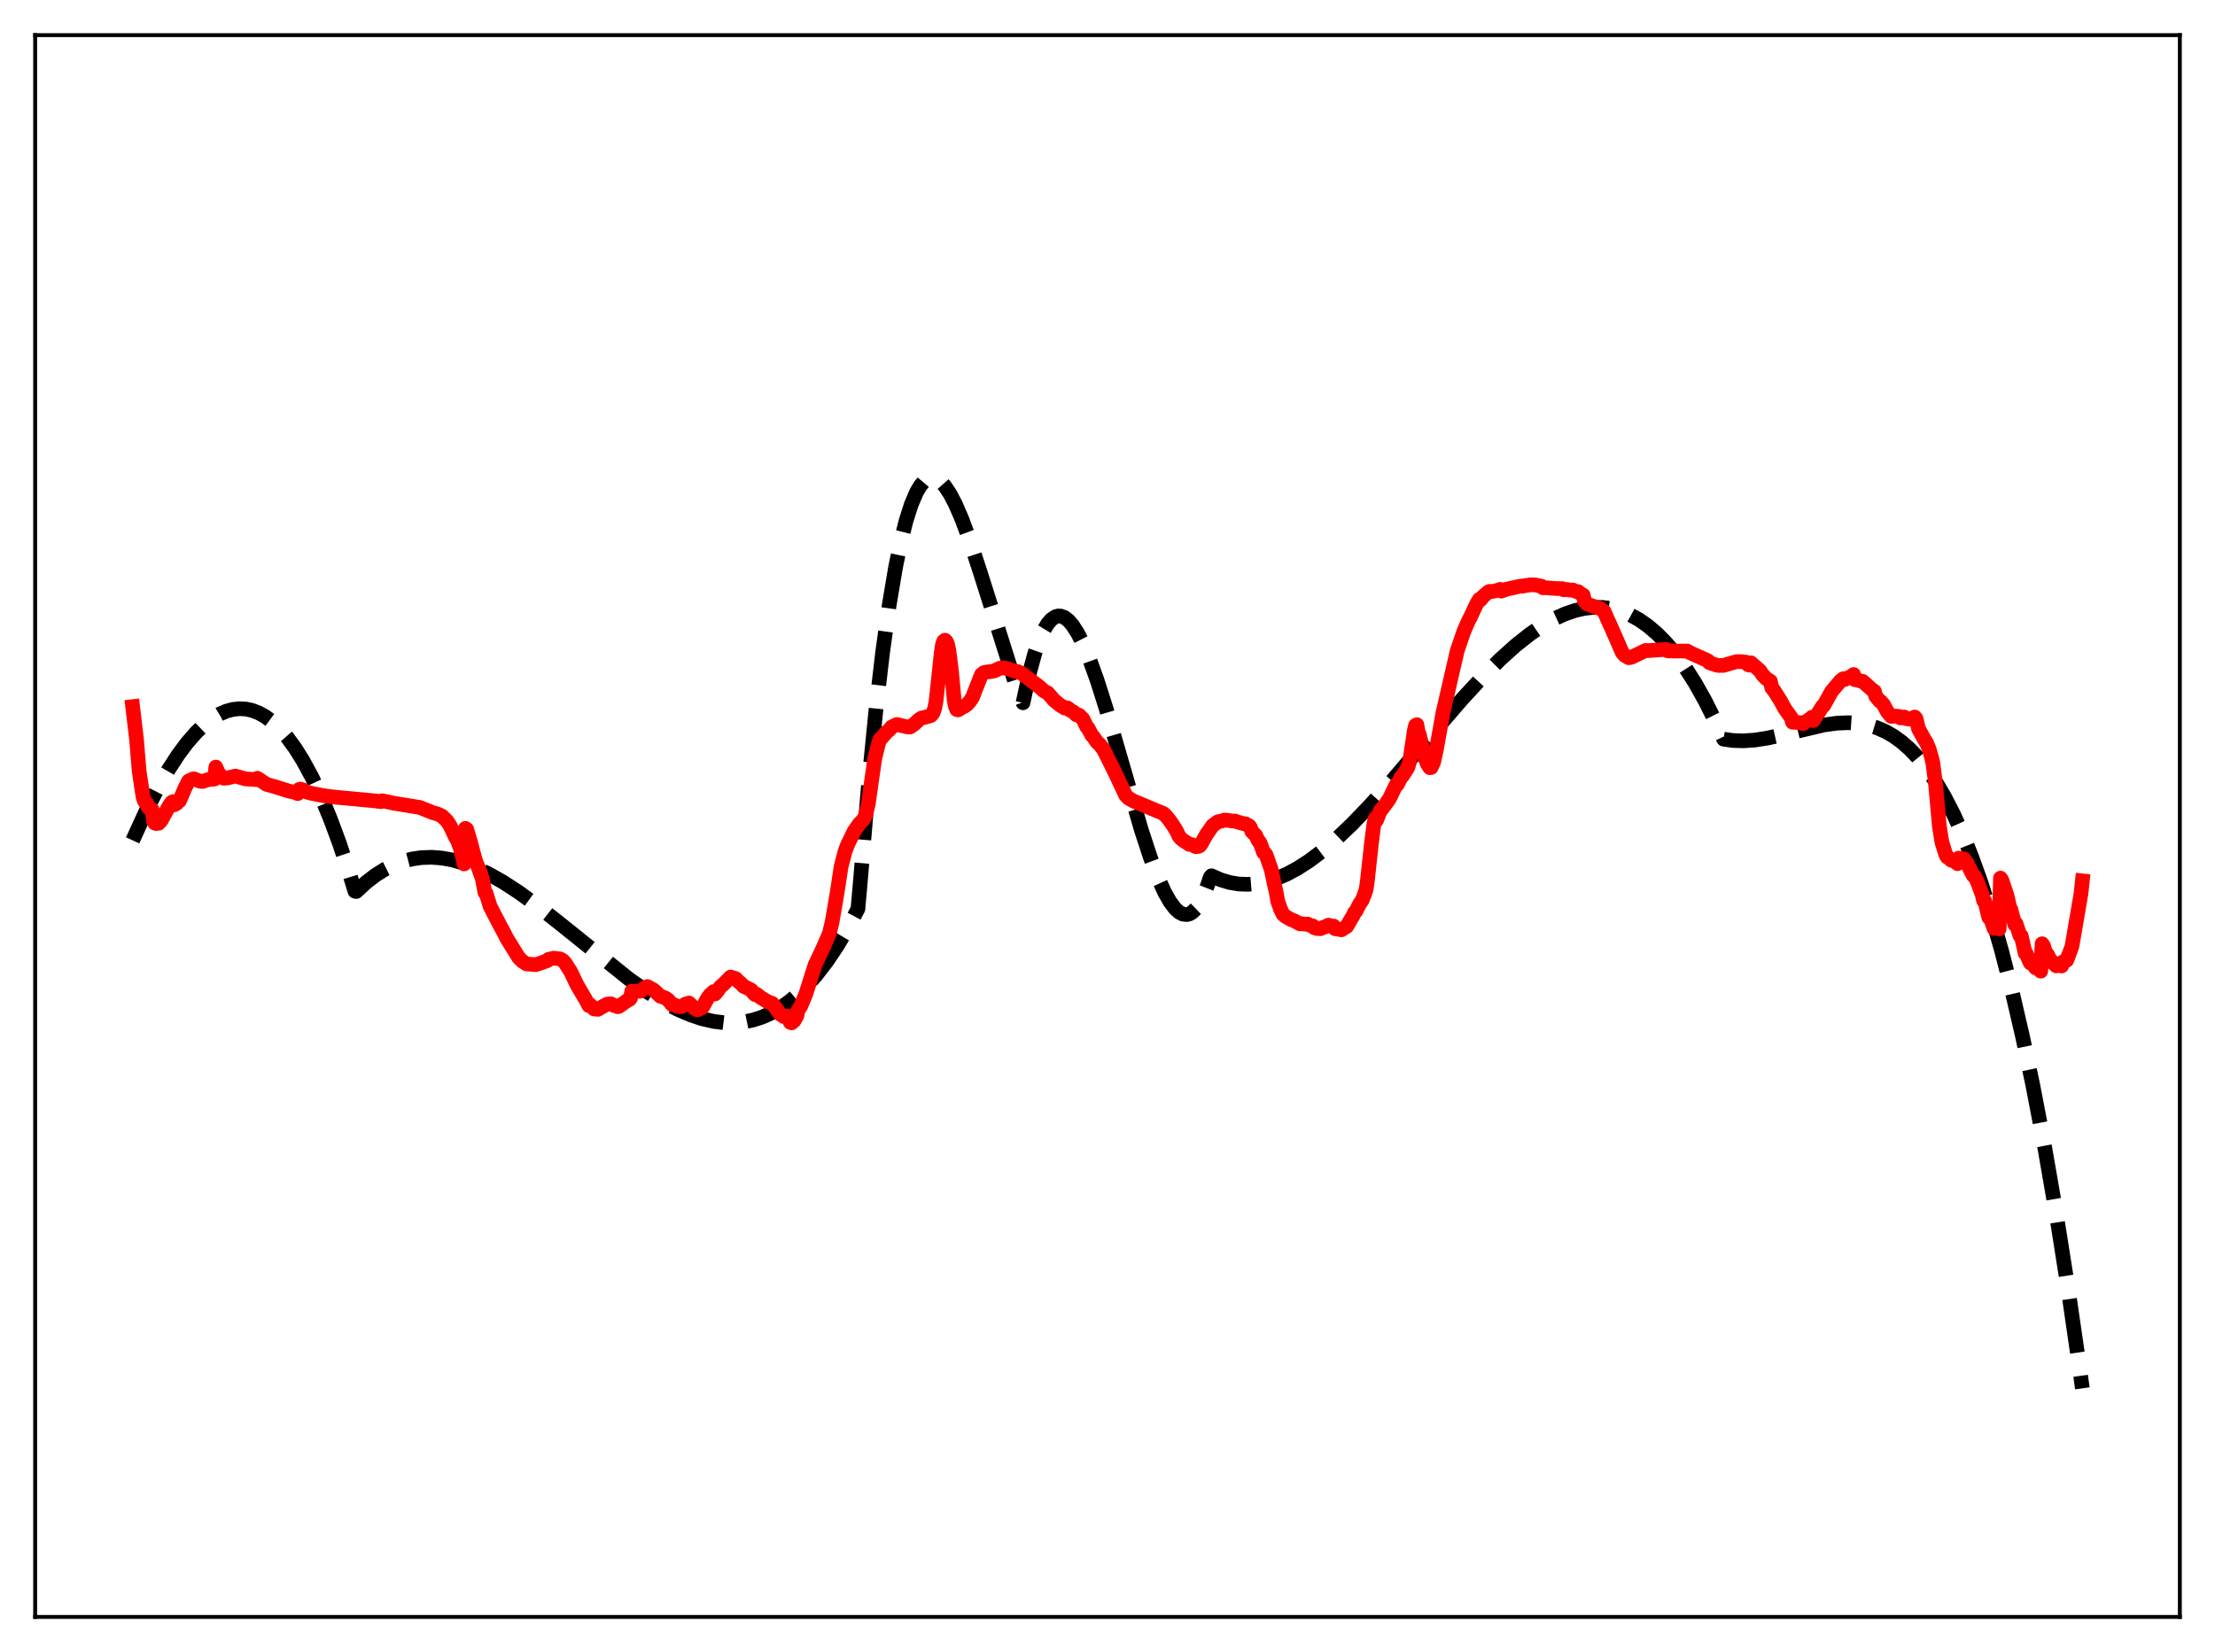 <?xml version="1.0" encoding="utf-8" standalone="no"?>
<!DOCTYPE svg PUBLIC "-//W3C//DTD SVG 1.1//EN"
  "http://www.w3.org/Graphics/SVG/1.1/DTD/svg11.dtd">
<svg xmlns:xlink="http://www.w3.org/1999/xlink" width="453.6pt" height="338.4pt" viewBox="0 0 453.6 338.4" xmlns="http://www.w3.org/2000/svg" version="1.1">
 <defs>
  <style type="text/css">*{stroke-linejoin: round; stroke-linecap: butt}</style>
 </defs>
 <g id="figure_1">
  <g id="patch_1">
   <path d="M 0 338.4 
L 453.6 338.4 
L 453.6 0 
L 0 0 
z
" style="fill: #ffffff"/>
  </g>
  <g id="axes_1">
   <g id="patch_2">
    <path d="M 7.2 331.2 
L 446.4 331.2 
L 446.4 7.2 
L 7.2 7.2 
z
" style="fill: #ffffff"/>
   </g>
   <g id="matplotlib.axis_1"/>
   <g id="matplotlib.axis_2"/>
   <g id="line2d_1">
    <path d="M 27.164 172.132 
L 29.825 166.309 
L 32.221 161.613 
L 34.351 157.891 
L 36.48 154.612 
L 38.343 152.119 
L 40.207 149.989 
L 41.804 148.46 
L 43.401 147.213 
L 44.998 146.254 
L 46.329 145.681 
L 47.66 145.316 
L 48.991 145.164 
L 50.321 145.23 
L 51.652 145.517 
L 52.983 146.028 
L 54.314 146.769 
L 55.645 147.743 
L 57.242 149.225 
L 58.839 151.056 
L 60.436 153.242 
L 62.033 155.79 
L 63.897 159.23 
L 65.76 163.184 
L 67.623 167.662 
L 69.487 172.675 
L 71.616 179.074 
L 72.681 182.547 
L 72.947 182.618 
L 75.076 180.665 
L 76.94 179.239 
L 78.803 178.066 
L 80.666 177.134 
L 82.529 176.432 
L 84.393 175.949 
L 86.256 175.673 
L 88.385 175.598 
L 90.515 175.762 
L 92.644 176.149 
L 95.04 176.831 
L 97.436 177.749 
L 100.097 179.017 
L 103.025 180.678 
L 106.22 182.755 
L 109.946 185.457 
L 114.737 189.232 
L 128.845 200.567 
L 132.572 203.18 
L 135.766 205.159 
L 138.694 206.71 
L 141.356 207.864 
L 143.751 208.665 
L 146.147 209.218 
L 148.276 209.481 
L 150.406 209.512 
L 152.269 209.335 
L 154.132 208.957 
L 155.996 208.365 
L 157.859 207.548 
L 159.722 206.496 
L 161.585 205.197 
L 163.449 203.639 
L 165.312 201.813 
L 167.175 199.705 
L 169.305 196.939 
L 171.434 193.774 
L 173.564 190.194 
L 175.693 186.183 
L 176.225 180.128 
L 177.823 161.094 
L 179.42 144.963 
L 180.751 133.606 
L 182.081 124.03 
L 183.412 116.128 
L 184.477 110.94 
L 185.542 106.701 
L 186.607 103.356 
L 187.671 100.849 
L 188.47 99.488 
L 189.268 98.544 
L 190.067 97.995 
L 190.599 97.837 
L 191.132 97.838 
L 191.93 98.121 
L 192.729 98.722 
L 193.527 99.619 
L 194.592 101.233 
L 195.657 103.276 
L 196.988 106.349 
L 198.585 110.658 
L 200.714 117.154 
L 207.901 139.891 
L 209.498 143.957 
L 210.829 137.798 
L 211.894 133.889 
L 212.959 130.837 
L 213.757 129.08 
L 214.556 127.756 
L 215.354 126.842 
L 216.153 126.318 
L 216.685 126.174 
L 217.217 126.188 
L 218.016 126.489 
L 218.815 127.108 
L 219.613 128.024 
L 220.678 129.67 
L 221.743 131.754 
L 223.073 134.898 
L 224.671 139.332 
L 226.534 145.198 
L 229.462 155.296 
L 233.721 169.965 
L 235.584 175.652 
L 237.181 179.873 
L 238.512 182.798 
L 239.577 184.68 
L 240.641 186.1 
L 241.44 186.83 
L 242.239 187.25 
L 243.037 187.339 
L 243.569 187.203 
L 244.102 186.904 
L 244.9 186.135 
L 245.699 184.964 
L 246.497 183.368 
L 247.296 181.326 
L 247.828 179.706 
L 248.095 179.388 
L 249.958 180.208 
L 251.821 180.767 
L 253.684 181.076 
L 255.548 181.148 
L 257.411 180.994 
L 259.274 180.625 
L 261.404 179.957 
L 263.533 179.042 
L 265.663 177.897 
L 268.058 176.359 
L 270.72 174.366 
L 273.648 171.869 
L 276.842 168.833 
L 280.569 164.958 
L 285.094 159.9 
L 292.281 151.467 
L 299.468 143.137 
L 303.727 138.527 
L 307.187 135.08 
L 310.381 132.208 
L 313.309 129.888 
L 315.971 128.078 
L 318.367 126.723 
L 320.496 125.757 
L 322.625 125.033 
L 324.489 124.614 
L 326.352 124.405 
L 328.215 124.419 
L 330.079 124.669 
L 331.942 125.165 
L 333.805 125.919 
L 335.668 126.944 
L 337.532 128.251 
L 339.395 129.852 
L 341.258 131.759 
L 343.121 133.983 
L 344.985 136.537 
L 347.114 139.874 
L 349.244 143.675 
L 351.373 147.956 
L 352.97 151.407 
L 354.833 151.676 
L 356.963 151.751 
L 359.359 151.589 
L 362.02 151.173 
L 365.481 150.394 
L 373.466 148.503 
L 376.128 148.136 
L 378.524 148.033 
L 380.653 148.173 
L 382.516 148.509 
L 384.38 149.074 
L 386.243 149.896 
L 387.84 150.827 
L 389.437 151.986 
L 391.034 153.39 
L 392.631 155.057 
L 394.495 157.358 
L 396.358 160.07 
L 398.221 163.221 
L 400.084 166.84 
L 401.948 170.955 
L 403.811 175.593 
L 405.674 180.784 
L 407.804 187.429 
L 409.933 194.874 
L 412.063 203.162 
L 414.192 212.336 
L 416.321 222.437 
L 418.717 234.961 
L 421.113 248.773 
L 423.508 263.932 
L 425.904 280.499 
L 426.436 284.377 
L 426.436 284.377 
" clip-path="url(#p8847a7ae5c)" style="fill: none; stroke-dasharray: 11.1,4.8; stroke-dashoffset: 0; stroke: #000000; stroke-width: 3"/>
   </g>
   <g id="line2d_2">
    <path d="M 27.164 144.743 
L 27.962 151.48 
L 28.495 157.961 
L 29.293 163.253 
L 29.559 164.04 
L 29.825 164.452 
L 30.092 164.608 
L 30.358 165.402 
L 30.89 165.822 
L 31.156 165.855 
L 31.423 168.159 
L 31.689 168.589 
L 31.955 168.687 
L 32.221 168.496 
L 32.487 168.633 
L 33.02 168.057 
L 34.084 166.091 
L 34.617 165.114 
L 35.149 164.354 
L 35.415 164.203 
L 35.681 164.85 
L 36.214 164.553 
L 36.48 164.183 
L 36.746 164.054 
L 37.279 162.837 
L 37.811 161.573 
L 38.609 159.984 
L 39.408 159.609 
L 39.674 159.521 
L 40.207 159.715 
L 41.005 160.035 
L 41.537 160.07 
L 42.602 159.685 
L 43.135 159.658 
L 43.933 159.573 
L 44.199 157.126 
L 44.732 158.323 
L 45.53 159.26 
L 45.796 159.406 
L 46.595 159.349 
L 48.192 158.958 
L 50.321 159.555 
L 51.919 159.638 
L 52.451 159.696 
L 52.717 159.412 
L 54.58 160.668 
L 55.379 160.885 
L 56.177 161.105 
L 59.105 162.026 
L 60.436 162.318 
L 60.969 162.56 
L 61.235 161.718 
L 61.501 161.63 
L 62.033 161.787 
L 62.832 162.242 
L 63.897 162.518 
L 66.292 162.99 
L 67.889 163.197 
L 69.22 163.339 
L 71.616 163.558 
L 75.343 163.91 
L 76.673 164.033 
L 78.004 164.203 
L 78.271 164.019 
L 79.601 164.299 
L 80.666 164.53 
L 85.99 165.393 
L 87.853 166.144 
L 88.385 166.365 
L 88.918 166.56 
L 89.45 166.656 
L 90.515 167.159 
L 91.58 168.217 
L 92.112 169.031 
L 92.644 170.133 
L 93.177 171.283 
L 93.709 172.235 
L 94.241 173.676 
L 94.774 175.721 
L 95.04 176.966 
L 95.306 169.675 
L 95.572 169.87 
L 96.371 172.534 
L 96.903 174.57 
L 97.436 176.489 
L 97.968 177.738 
L 98.767 179.953 
L 99.299 182.816 
L 99.565 183.011 
L 100.364 185.643 
L 102.493 189.759 
L 103.025 190.702 
L 103.824 192.274 
L 106.22 196.151 
L 107.018 196.931 
L 107.817 197.437 
L 109.68 197.598 
L 110.479 197.35 
L 112.076 196.78 
L 112.342 196.504 
L 113.407 196.261 
L 114.737 196.425 
L 115.27 196.741 
L 115.802 197.344 
L 116.867 199.032 
L 118.198 201.802 
L 120.061 204.972 
L 120.593 205.987 
L 120.86 205.846 
L 121.658 206.667 
L 122.457 206.748 
L 122.989 206.418 
L 124.32 205.683 
L 125.119 205.609 
L 125.651 205.933 
L 126.183 206.071 
L 126.449 206.203 
L 126.716 206.169 
L 128.579 204.84 
L 128.845 204.759 
L 129.111 204.491 
L 129.377 203.025 
L 130.176 203.125 
L 130.442 202.984 
L 130.975 203.052 
L 131.241 202.985 
L 132.039 202.31 
L 132.572 202.076 
L 133.903 202.811 
L 135.233 204.068 
L 135.766 204.23 
L 136.298 204.45 
L 136.831 204.824 
L 137.629 205.774 
L 137.895 205.739 
L 138.694 206.134 
L 139.492 206.21 
L 139.759 206.114 
L 140.291 205.703 
L 141.089 205.45 
L 142.42 206.69 
L 142.687 206.825 
L 142.953 206.826 
L 143.751 206.425 
L 144.017 206.078 
L 144.816 204.606 
L 145.348 203.832 
L 146.147 203.113 
L 146.413 203.601 
L 146.945 202.958 
L 147.478 202.193 
L 148.276 201.479 
L 149.607 200.127 
L 150.406 200.355 
L 150.672 200.471 
L 151.204 201.008 
L 151.737 201.451 
L 152.269 202.033 
L 153.068 202.385 
L 153.6 202.677 
L 153.866 202.826 
L 154.399 203.541 
L 154.665 203.75 
L 154.931 203.643 
L 155.729 204.295 
L 157.327 205.253 
L 158.125 205.509 
L 159.19 206.928 
L 159.722 207.705 
L 160.521 208.234 
L 161.053 208.112 
L 161.319 208.229 
L 161.852 209.435 
L 162.118 209.519 
L 162.65 209.038 
L 163.183 208.095 
L 163.449 206.858 
L 163.981 206.121 
L 165.046 203.528 
L 166.909 197.657 
L 168.506 194.287 
L 169.837 191.214 
L 170.369 189.034 
L 171.434 182.88 
L 172.233 177.585 
L 173.031 174.469 
L 173.564 173.038 
L 174.895 170.304 
L 175.959 168.76 
L 176.758 167.938 
L 177.29 166.942 
L 177.823 164.602 
L 178.621 158.957 
L 179.153 155.319 
L 179.952 152.091 
L 180.218 151.434 
L 180.751 150.909 
L 181.549 149.957 
L 182.081 149.535 
L 182.614 148.904 
L 183.679 148.401 
L 185.808 148.898 
L 186.34 148.922 
L 187.139 148.392 
L 188.204 147.403 
L 188.736 147.064 
L 189.268 146.965 
L 190.599 146.585 
L 190.865 146.332 
L 191.132 145.885 
L 191.398 145.117 
L 191.664 143.831 
L 192.196 138.964 
L 192.729 133.845 
L 192.995 132.051 
L 193.261 131.323 
L 193.527 131.132 
L 193.793 131.394 
L 194.06 132.018 
L 194.326 133.28 
L 194.858 137.52 
L 195.391 143.28 
L 195.657 144.713 
L 195.923 145.339 
L 196.189 145.42 
L 196.988 144.941 
L 197.254 144.701 
L 197.52 144.677 
L 198.052 144.288 
L 198.585 143.679 
L 199.117 142.911 
L 200.98 138.175 
L 201.513 137.765 
L 202.045 137.652 
L 202.844 137.563 
L 203.642 137.422 
L 204.707 136.885 
L 205.239 136.805 
L 206.038 136.872 
L 207.901 137.504 
L 208.433 137.557 
L 209.232 137.94 
L 212.959 140.766 
L 213.757 141.523 
L 214.556 141.93 
L 215.887 143.458 
L 217.217 144.54 
L 217.75 144.814 
L 218.016 145.021 
L 218.548 144.987 
L 218.815 145.144 
L 219.081 145.447 
L 219.879 145.861 
L 220.412 146.423 
L 220.944 146.461 
L 221.743 147.25 
L 222.541 148.861 
L 222.807 149.13 
L 223.606 150.627 
L 223.872 150.877 
L 224.671 152.05 
L 225.203 152.493 
L 226.001 153.547 
L 228.131 157.82 
L 230.527 162.9 
L 231.059 163.46 
L 232.124 164.078 
L 238.246 166.632 
L 238.778 167.121 
L 239.577 168.132 
L 240.109 168.881 
L 240.908 170.154 
L 241.44 171.294 
L 241.972 171.889 
L 242.771 172.457 
L 243.303 172.774 
L 243.569 172.958 
L 244.102 173.002 
L 244.9 173.435 
L 245.433 173.374 
L 245.699 173.223 
L 245.965 172.907 
L 247.03 170.983 
L 248.361 169.081 
L 249.425 168.31 
L 250.224 168.175 
L 250.756 167.966 
L 251.821 168.076 
L 252.353 168.196 
L 252.886 168.169 
L 253.684 168.446 
L 254.749 168.738 
L 255.015 168.728 
L 255.814 169.165 
L 256.08 169.515 
L 256.346 170.305 
L 257.145 171.101 
L 257.677 172.215 
L 257.943 172.489 
L 258.209 173.04 
L 258.742 174.587 
L 259.008 174.764 
L 259.274 175.104 
L 260.339 178.155 
L 260.871 180.697 
L 261.404 183.089 
L 261.67 184.626 
L 262.202 186.127 
L 262.735 187.279 
L 263.267 187.723 
L 264.332 188.331 
L 265.13 188.649 
L 266.195 189.241 
L 266.727 189.217 
L 267.26 189.315 
L 267.792 189.279 
L 268.324 189.562 
L 268.857 189.666 
L 269.123 190.02 
L 269.655 190.198 
L 270.454 190.224 
L 270.986 189.939 
L 271.252 189.908 
L 272.051 189.495 
L 272.583 189.658 
L 273.116 189.695 
L 273.382 190.23 
L 274.713 190.454 
L 275.777 189.787 
L 277.108 187.531 
L 277.375 186.93 
L 277.641 186.677 
L 278.439 185.149 
L 278.972 184.364 
L 279.504 182.961 
L 279.77 182.167 
L 280.036 180.272 
L 280.835 172.877 
L 281.367 168.685 
L 281.633 167.605 
L 281.9 168.025 
L 282.698 165.983 
L 282.964 165.753 
L 284.029 164.336 
L 284.561 163.557 
L 285.892 160.774 
L 286.159 160.675 
L 286.957 159.12 
L 287.223 158.911 
L 287.756 158.088 
L 288.288 157.232 
L 288.554 156.394 
L 288.82 155.092 
L 289.619 149.702 
L 289.885 148.584 
L 290.151 148.44 
L 290.417 149.93 
L 290.684 150.547 
L 291.216 152.758 
L 291.748 155.026 
L 292.281 156.424 
L 292.813 157.249 
L 293.079 157.217 
L 293.612 156.029 
L 294.144 153.563 
L 295.475 146.101 
L 298.403 133.36 
L 298.935 131.8 
L 299.734 129.442 
L 300.799 126.982 
L 301.065 126.549 
L 301.863 124.813 
L 302.396 123.7 
L 302.928 122.783 
L 303.194 122.855 
L 303.727 122.162 
L 304.791 121.245 
L 305.057 121.127 
L 305.324 121.189 
L 305.856 121.103 
L 306.921 120.862 
L 307.187 120.72 
L 307.453 121.084 
L 308.518 120.682 
L 311.446 120.043 
L 311.712 120.088 
L 312.511 119.905 
L 312.777 119.909 
L 313.309 119.791 
L 314.374 119.808 
L 315.705 120.084 
L 315.971 120.4 
L 316.503 120.385 
L 318.633 120.549 
L 319.964 120.576 
L 320.23 120.811 
L 321.028 120.75 
L 321.295 120.864 
L 322.093 120.853 
L 322.625 121.114 
L 323.158 121.172 
L 323.69 121.605 
L 324.223 121.908 
L 324.489 123.125 
L 325.021 123.727 
L 326.618 124.3 
L 327.683 124.632 
L 328.481 125.218 
L 329.014 126.435 
L 330.079 128.774 
L 332.208 133.649 
L 332.74 134.269 
L 333.539 134.726 
L 334.071 134.642 
L 336.999 133.232 
L 337.532 133.263 
L 341.258 133.016 
L 341.524 133.321 
L 342.589 133.359 
L 345.517 133.351 
L 346.049 133.677 
L 349.244 135.113 
L 349.776 135.356 
L 350.042 135.73 
L 351.373 136.195 
L 351.905 136.307 
L 352.704 136.289 
L 352.97 136.299 
L 353.769 136.055 
L 355.632 135.519 
L 356.697 135.53 
L 357.229 135.634 
L 357.495 135.614 
L 358.028 136.183 
L 358.294 136.254 
L 358.56 135.764 
L 360.423 137.402 
L 360.956 138.238 
L 361.754 139.051 
L 362.553 139.537 
L 362.819 140.853 
L 363.351 141.532 
L 364.682 143.641 
L 365.481 145.136 
L 366.812 146.998 
L 367.078 147.922 
L 367.876 147.974 
L 368.941 148.048 
L 369.207 148.239 
L 370.804 147.161 
L 371.071 146.903 
L 371.337 147.601 
L 372.668 145.55 
L 373.2 144.705 
L 373.466 144.532 
L 373.999 143.584 
L 375.063 141.648 
L 375.596 141.014 
L 376.927 139.441 
L 377.459 139.031 
L 377.725 139.205 
L 378.257 138.926 
L 378.524 138.781 
L 378.79 138.796 
L 379.588 138.157 
L 379.855 139.229 
L 380.387 139.287 
L 380.919 139.47 
L 381.452 139.559 
L 383.315 141.22 
L 383.847 141.59 
L 384.113 142.595 
L 384.912 143.575 
L 385.178 143.708 
L 385.711 144.327 
L 386.509 145.809 
L 387.308 146.746 
L 388.106 146.675 
L 388.905 146.745 
L 389.171 147.059 
L 389.703 146.907 
L 389.969 146.866 
L 390.236 147.173 
L 390.768 147.282 
L 391.034 147.187 
L 391.3 147.304 
L 391.833 147 
L 392.099 146.869 
L 392.365 147.161 
L 392.897 149.313 
L 393.962 151.247 
L 394.495 152.094 
L 395.027 153.361 
L 395.559 155.15 
L 395.825 156.323 
L 396.358 160.428 
L 397.156 169.311 
L 397.689 172.563 
L 398.487 175.098 
L 398.753 175.556 
L 399.02 175.686 
L 399.552 176.172 
L 399.818 176.285 
L 400.084 176.157 
L 400.617 176.674 
L 400.883 176.91 
L 401.149 175.757 
L 401.681 175.863 
L 401.948 176.031 
L 402.214 175.95 
L 402.746 176.685 
L 404.077 179.32 
L 404.343 179.453 
L 404.876 180.449 
L 405.94 183.301 
L 406.207 184.474 
L 406.473 184.612 
L 407.271 187.914 
L 407.537 187.783 
L 408.336 190.172 
L 408.602 189.187 
L 409.401 190.296 
L 409.667 179.863 
L 409.933 180.236 
L 410.998 183.398 
L 411.53 185.78 
L 411.796 186.282 
L 412.595 189.354 
L 412.861 189.187 
L 413.66 191.655 
L 413.926 191.714 
L 414.724 195.256 
L 414.991 195.414 
L 415.523 196.727 
L 415.789 197.266 
L 416.055 197.122 
L 416.854 198.255 
L 417.12 197.964 
L 417.652 198.663 
L 417.919 198.926 
L 418.185 193.311 
L 418.451 193.666 
L 418.983 195.349 
L 419.249 195.44 
L 420.048 197.034 
L 420.314 197.007 
L 420.847 197.617 
L 421.113 197.851 
L 421.379 197.599 
L 421.911 197.767 
L 422.177 197.871 
L 422.444 197.018 
L 422.71 196.951 
L 422.976 196.706 
L 423.242 196.702 
L 424.307 193.846 
L 426.17 182.964 
L 426.436 180.43 
L 426.436 180.43 
" clip-path="url(#p8847a7ae5c)" style="fill: none; stroke: #ff0000; stroke-width: 3; stroke-linecap: square"/>
   </g>
   <g id="patch_3">
    <path d="M 7.2 331.2 
L 7.2 7.2 
" style="fill: none; stroke: #000000; stroke-width: 0.8; stroke-linejoin: miter; stroke-linecap: square"/>
   </g>
   <g id="patch_4">
    <path d="M 446.4 331.2 
L 446.4 7.2 
" style="fill: none; stroke: #000000; stroke-width: 0.8; stroke-linejoin: miter; stroke-linecap: square"/>
   </g>
   <g id="patch_5">
    <path d="M 7.2 331.2 
L 446.4 331.2 
" style="fill: none; stroke: #000000; stroke-width: 0.8; stroke-linejoin: miter; stroke-linecap: square"/>
   </g>
   <g id="patch_6">
    <path d="M 7.2 7.2 
L 446.4 7.2 
" style="fill: none; stroke: #000000; stroke-width: 0.8; stroke-linejoin: miter; stroke-linecap: square"/>
   </g>
  </g>
 </g>
 <defs>
  <clipPath id="p8847a7ae5c">
   <rect x="7.2" y="7.2" width="439.2" height="324"/>
  </clipPath>
 </defs>
</svg>
